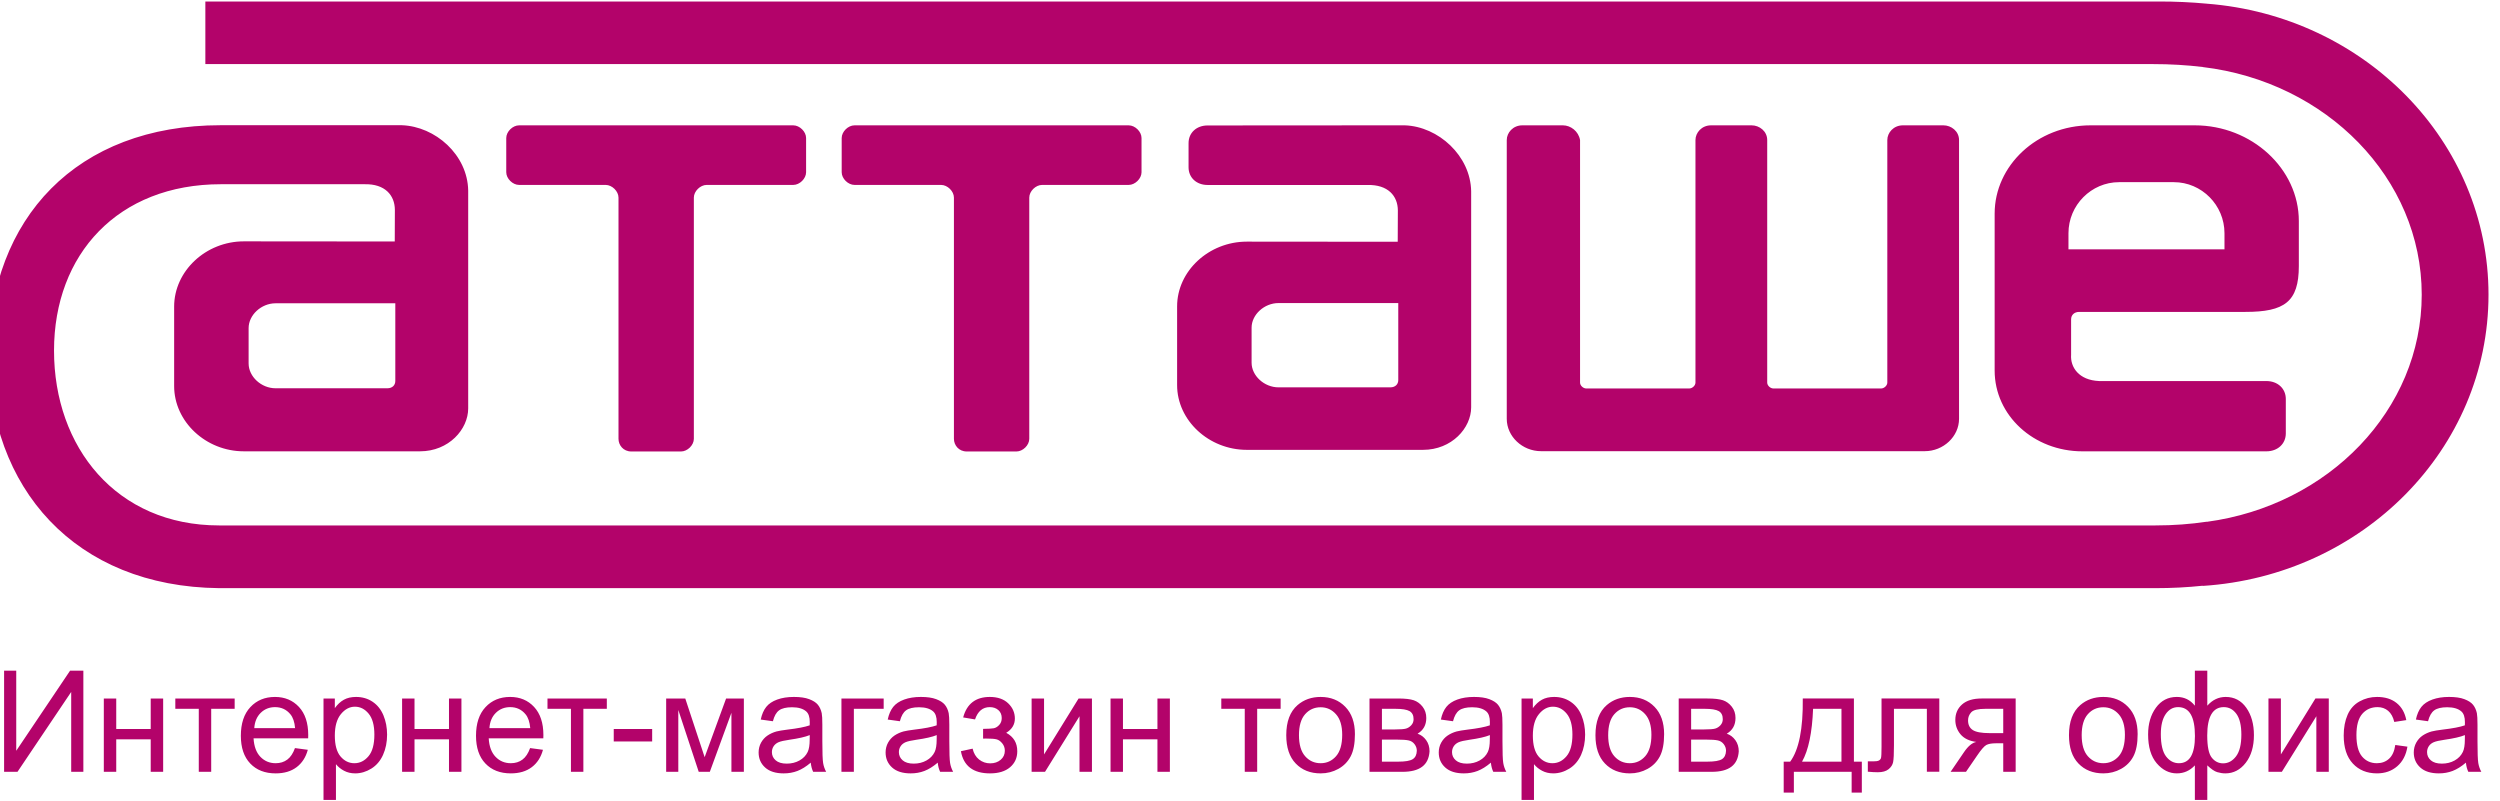 <?xml version="1.0" encoding="UTF-8"?>
<!DOCTYPE svg PUBLIC "-//W3C//DTD SVG 1.1//EN" "http://www.w3.org/Graphics/SVG/1.1/DTD/svg11.dtd">
<!-- Creator: CorelDRAW 2020 (64-Bit) -->
<svg xmlns="http://www.w3.org/2000/svg" xml:space="preserve" width="15.071mm" height="4.826mm" version="1.1" style="shape-rendering:geometricPrecision; text-rendering:geometricPrecision; image-rendering:optimizeQuality; fill-rule:evenodd; clip-rule:evenodd"
viewBox="0 0 1507.06 482.58"
 xmlns:xlink="http://www.w3.org/1999/xlink"
 xmlns:xodm="http://www.corel.com/coreldraw/odm/2003">
 <defs>
  <style type="text/css">
   <![CDATA[
    .fil1 {fill:#B3036A}
    .fil0 {fill:#B3036A;fill-rule:nonzero}
   ]]>
  </style>
 </defs>
 <g id="Слой_x0020_1">
  <g id="_1708137004160">
   <path class="fil0" d="M2.47 404.29l7.32 0 0 48.29 32.46 -48.29 8 0 0 60.98 -7.33 0 0 -48.16 -32.38 48.16 -8.07 0 0 -60.98zm60.11 16.78l7.49 0 0 18.4 20.78 0 0 -18.4 7.5 0 0 44.2 -7.5 0 0 -19.59 -20.78 0 0 19.59 -7.49 0 0 -44.2zm43.11 0l35.77 0 0 6.22 -14.14 0 0 37.98 -7.49 0 0 -37.98 -14.14 0 0 -6.22zm72.12 29.89l7.75 1.03c-1.21,4.49 -3.47,8 -6.76,10.48 -3.29,2.49 -7.49,3.74 -12.62,3.74 -6.44,0 -11.55,-1.99 -15.33,-5.96 -3.77,-3.96 -5.66,-9.54 -5.66,-16.71 0,-7.41 1.9,-13.17 5.72,-17.26 3.82,-4.1 8.77,-6.15 14.86,-6.15 5.89,0 10.7,2.01 14.44,6.02 3.73,4.02 5.6,9.67 5.6,16.95 0,0.44 -0.01,1.11 -0.04,1.99l-32.92 0c0.29,4.84 1.65,8.56 4.12,11.13 2.46,2.56 5.54,3.86 9.21,3.86 2.74,0 5.08,-0.73 7.01,-2.18 1.95,-1.44 3.48,-3.76 4.62,-6.94zm-24.53 -12.01l24.61 0c-0.32,-3.71 -1.27,-6.5 -2.82,-8.35 -2.37,-2.89 -5.47,-4.33 -9.26,-4.33 -3.43,0 -6.31,1.15 -8.65,3.45 -2.33,2.29 -3.62,5.37 -3.88,9.23zm41.74 43.27l0 -61.15 6.82 0 0 5.81c1.6,-2.25 3.42,-3.94 5.45,-5.06 2.01,-1.12 4.47,-1.69 7.35,-1.69 3.78,0 7.1,0.97 9.98,2.91 2.88,1.93 5.05,4.67 6.53,8.19 1.46,3.54 2.2,7.4 2.2,11.61 0,4.5 -0.81,8.56 -2.43,12.18 -1.62,3.61 -3.97,6.38 -7.07,8.31 -3.08,1.91 -6.33,2.88 -9.73,2.88 -2.5,0 -4.75,-0.53 -6.72,-1.58 -1.99,-1.05 -3.6,-2.37 -4.88,-3.97l0 21.56 -7.5 0zm6.82 -38.78c0,5.66 1.15,9.85 3.43,12.56 2.3,2.71 5.08,4.08 8.35,4.08 3.32,0 6.16,-1.41 8.52,-4.22 2.37,-2.81 3.54,-7.15 3.54,-13.04 0,-5.62 -1.15,-9.83 -3.46,-12.62 -2.31,-2.8 -5.07,-4.19 -8.27,-4.19 -3.18,0 -5.99,1.49 -8.44,4.46 -2.45,2.98 -3.67,7.29 -3.67,12.97zm40.55 -22.37l7.49 0 0 18.4 20.78 0 0 -18.4 7.5 0 0 44.2 -7.5 0 0 -19.59 -20.78 0 0 19.59 -7.49 0 0 -44.2zm77.17 29.89l7.75 1.03c-1.2,4.49 -3.46,8 -6.75,10.48 -3.3,2.49 -7.5,3.74 -12.62,3.74 -6.45,0 -11.56,-1.99 -15.33,-5.96 -3.78,-3.96 -5.66,-9.54 -5.66,-16.71 0,-7.41 1.9,-13.17 5.72,-17.26 3.81,-4.1 8.77,-6.15 14.86,-6.15 5.89,0 10.7,2.01 14.43,6.02 3.73,4.02 5.61,9.67 5.61,16.95 0,0.44 -0.02,1.11 -0.04,1.99l-32.92 0c0.28,4.84 1.65,8.56 4.12,11.13 2.45,2.56 5.53,3.86 9.21,3.86 2.74,0 5.08,-0.73 7.01,-2.18 1.94,-1.44 3.48,-3.76 4.61,-6.94zm-24.52 -12.01l24.61 0c-0.33,-3.71 -1.28,-6.5 -2.83,-8.35 -2.37,-2.89 -5.46,-4.33 -9.25,-4.33 -3.44,0 -6.32,1.15 -8.66,3.45 -2.33,2.29 -3.62,5.37 -3.87,9.23zm35 -17.88l35.77 0 0 6.22 -14.14 0 0 37.98 -7.49 0 0 -37.98 -14.14 0 0 -6.22zm39.94 25.89l0 -7.49 23.16 0 0 7.49 -23.16 0zm31.6 -25.89l11.52 0 11.68 35.37 12.93 -35.37 10.71 0 0 44.2 -7.5 0 0 -35.58 -13.02 35.58 -6.69 0 -12.31 -37.29 0 37.29 -7.32 0 0 -44.2zm87.16 38.67c-2.78,2.37 -5.46,4.03 -8.03,5.01 -2.57,0.98 -5.33,1.46 -8.28,1.46 -4.85,0 -8.59,-1.18 -11.2,-3.55 -2.61,-2.36 -3.92,-5.38 -3.92,-9.06 0,-2.15 0.5,-4.13 1.48,-5.92 0.99,-1.78 2.29,-3.2 3.88,-4.28 1.6,-1.08 3.39,-1.9 5.39,-2.46 1.48,-0.38 3.7,-0.75 6.67,-1.12 6.05,-0.71 10.52,-1.57 13.37,-2.57 0.03,-1.02 0.04,-1.67 0.04,-1.94 0,-3.04 -0.71,-5.18 -2.12,-6.43 -1.92,-1.69 -4.77,-2.53 -8.55,-2.53 -3.53,0 -6.15,0.63 -7.82,1.86 -1.69,1.24 -2.92,3.42 -3.73,6.57l-7.33 -1.02c0.67,-3.14 1.76,-5.68 3.3,-7.61 1.53,-1.93 3.74,-3.4 6.64,-4.45 2.88,-1.04 6.24,-1.57 10.05,-1.57 3.77,0 6.85,0.44 9.22,1.34 2.36,0.89 4.11,2 5.21,3.35 1.11,1.35 1.89,3.05 2.34,5.11 0.25,1.28 0.37,3.57 0.37,6.88l0 9.94c0,6.94 0.16,11.32 0.47,13.18 0.3,1.86 0.92,3.64 1.83,5.34l-7.83 0c-0.75,-1.57 -1.24,-3.42 -1.45,-5.53zm-0.6 -16.61c-2.72,1.11 -6.81,2.04 -12.26,2.81 -3.09,0.44 -5.28,0.94 -6.56,1.49 -1.27,0.55 -2.25,1.36 -2.95,2.41 -0.7,1.07 -1.05,2.25 -1.05,3.55 0,1.97 0.75,3.63 2.27,4.95 1.52,1.32 3.73,1.99 6.64,1.99 2.89,0 5.45,-0.62 7.71,-1.89 2.24,-1.25 3.9,-2.96 4.95,-5.13 0.81,-1.69 1.21,-4.18 1.21,-7.46l0.04 -2.72zm19.1 -22.06l25.46 0 0 6.22 -17.97 0 0 37.98 -7.49 0 0 -44.2zm58.05 38.67c-2.78,2.37 -5.47,4.03 -8.04,5.01 -2.56,0.98 -5.32,1.46 -8.27,1.46 -4.85,0 -8.59,-1.18 -11.2,-3.55 -2.61,-2.36 -3.92,-5.38 -3.92,-9.06 0,-2.15 0.5,-4.13 1.48,-5.92 0.99,-1.78 2.28,-3.2 3.87,-4.28 1.61,-1.08 3.4,-1.9 5.4,-2.46 1.47,-0.38 3.7,-0.75 6.67,-1.12 6.05,-0.71 10.52,-1.57 13.37,-2.57 0.03,-1.02 0.04,-1.67 0.04,-1.94 0,-3.04 -0.71,-5.18 -2.13,-6.43 -1.91,-1.69 -4.77,-2.53 -8.54,-2.53 -3.54,0 -6.15,0.63 -7.82,1.86 -1.69,1.24 -2.93,3.42 -3.73,6.57l-7.33 -1.02c0.67,-3.14 1.76,-5.68 3.29,-7.61 1.54,-1.93 3.75,-3.4 6.65,-4.45 2.88,-1.04 6.24,-1.57 10.05,-1.57 3.77,0 6.85,0.44 9.22,1.34 2.36,0.89 4.1,2 5.21,3.35 1.11,1.35 1.89,3.05 2.34,5.11 0.24,1.28 0.37,3.57 0.37,6.88l0 9.94c0,6.94 0.16,11.32 0.47,13.18 0.3,1.86 0.92,3.64 1.83,5.34l-7.83 0c-0.76,-1.57 -1.24,-3.42 -1.45,-5.53zm-0.6 -16.61c-2.72,1.11 -6.81,2.04 -12.26,2.81 -3.1,0.44 -5.28,0.94 -6.56,1.49 -1.28,0.55 -2.26,1.36 -2.95,2.41 -0.7,1.07 -1.05,2.25 -1.05,3.55 0,1.97 0.75,3.63 2.27,4.95 1.52,1.32 3.73,1.99 6.64,1.99 2.88,0 5.45,-0.62 7.71,-1.89 2.24,-1.25 3.9,-2.96 4.95,-5.13 0.81,-1.69 1.21,-4.18 1.21,-7.46l0.04 -2.72zm27.94 2.13l0 -5.88c3.15,-0.03 5.31,-0.16 6.44,-0.37 1.15,-0.23 2.24,-0.88 3.27,-1.99 1.02,-1.1 1.53,-2.48 1.53,-4.14 0,-2 -0.67,-3.62 -2.02,-4.81 -1.35,-1.21 -3.08,-1.8 -5.22,-1.8 -4.22,0 -7.17,2.47 -8.86,7.41l-7.15 -1.2c2.21,-8.23 7.58,-12.35 16.07,-12.35 4.71,0 8.4,1.28 11.08,3.85 2.68,2.57 4.02,5.64 4.02,9.2 0,3.59 -1.75,6.46 -5.22,8.57 2.22,1.19 3.88,2.71 5.01,4.56 1.1,1.84 1.66,4.03 1.66,6.56 0,3.96 -1.45,7.16 -4.33,9.63 -2.9,2.47 -6.93,3.71 -12.12,3.71 -10.08,0 -15.93,-4.46 -17.53,-13.37l7.06 -1.54c0.64,2.81 1.94,5 3.89,6.55 1.96,1.54 4.19,2.31 6.72,2.31 2.52,0 4.63,-0.71 6.3,-2.14 1.67,-1.42 2.51,-3.24 2.51,-5.45 0,-1.72 -0.52,-3.21 -1.57,-4.49 -1.05,-1.28 -2.17,-2.07 -3.37,-2.38 -1.19,-0.33 -3.35,-0.49 -6.47,-0.49 -0.26,0 -0.82,0.02 -1.7,0.05zm29.25 -24.19l7.5 0 0 33.71 20.82 -33.71 8.05 0 0 44.2 -7.5 0 0 -33.5 -20.79 33.5 -8.08 0 0 -44.2zm47.58 0l7.49 0 0 18.4 20.78 0 0 -18.4 7.5 0 0 44.2 -7.5 0 0 -19.59 -20.78 0 0 19.59 -7.49 0 0 -44.2zm66.77 0l35.77 0 0 6.22 -14.14 0 0 37.98 -7.49 0 0 -37.98 -14.14 0 0 -6.22zm39.16 22.1c0,-8.16 2.27,-14.21 6.83,-18.14 3.79,-3.26 8.43,-4.9 13.89,-4.9 6.06,0 11.03,1.99 14.89,5.97 3.85,3.96 5.78,9.45 5.78,16.45 0,5.67 -0.85,10.13 -2.56,13.38 -1.7,3.25 -4.18,5.78 -7.45,7.58 -3.25,1.8 -6.81,2.7 -10.66,2.7 -6.19,0 -11.18,-1.98 -15,-5.94 -3.82,-3.96 -5.72,-9.66 -5.72,-17.1zm7.66 0.01c0,5.65 1.24,9.88 3.71,12.68 2.48,2.81 5.59,4.22 9.35,4.22 3.72,0 6.82,-1.41 9.3,-4.23 2.47,-2.83 3.7,-7.13 3.7,-12.91 0,-5.45 -1.24,-9.58 -3.73,-12.37 -2.48,-2.81 -5.58,-4.22 -9.27,-4.22 -3.76,0 -6.87,1.39 -9.35,4.19 -2.47,2.79 -3.71,7.01 -3.71,12.64zm42.52 -22.11l17.24 0c4.23,0 7.38,0.36 9.45,1.07 2.06,0.71 3.84,2 5.31,3.88 1.49,1.91 2.23,4.16 2.23,6.8 0,2.12 -0.44,3.96 -1.31,5.53 -0.88,1.57 -2.18,2.89 -3.94,3.94 2.07,0.7 3.79,1.99 5.17,3.89 1.36,1.89 2.04,4.14 2.04,6.74 -0.27,4.19 -1.77,7.3 -4.49,9.31 -2.71,2.03 -6.65,3.04 -11.82,3.04l-19.88 0 0 -44.2zm7.49 18.65l7.95 0c3.16,0 5.35,-0.17 6.53,-0.5 1.19,-0.34 2.25,-1 3.19,-2.02 0.94,-1.01 1.41,-2.23 1.41,-3.65 0,-2.34 -0.83,-3.96 -2.46,-4.89 -1.65,-0.92 -4.46,-1.37 -8.43,-1.37l-8.19 0 0 12.43zm0 19.42l9.84 0c4.23,0 7.13,-0.5 8.71,-1.48 1.58,-0.99 2.4,-2.68 2.48,-5.11 0,-1.4 -0.45,-2.72 -1.36,-3.93 -0.92,-1.21 -2.11,-1.97 -3.57,-2.28 -1.47,-0.33 -3.82,-0.49 -7.06,-0.49l-9.04 0 0 13.29zm65.68 0.6c-2.79,2.37 -5.47,4.03 -8.04,5.01 -2.57,0.98 -5.32,1.46 -8.27,1.46 -4.86,0 -8.59,-1.18 -11.2,-3.55 -2.61,-2.36 -3.92,-5.38 -3.92,-9.06 0,-2.15 0.5,-4.13 1.48,-5.92 0.99,-1.78 2.28,-3.2 3.87,-4.28 1.6,-1.08 3.39,-1.9 5.39,-2.46 1.48,-0.38 3.71,-0.75 6.68,-1.12 6.04,-0.71 10.51,-1.57 13.37,-2.57 0.02,-1.02 0.04,-1.67 0.04,-1.94 0,-3.04 -0.71,-5.18 -2.13,-6.43 -1.92,-1.69 -4.77,-2.53 -8.55,-2.53 -3.53,0 -6.14,0.63 -7.82,1.86 -1.69,1.24 -2.92,3.42 -3.73,6.57l-7.32 -1.02c0.66,-3.14 1.76,-5.68 3.29,-7.61 1.53,-1.93 3.75,-3.4 6.64,-4.45 2.88,-1.04 6.25,-1.57 10.05,-1.57 3.78,0 6.86,0.44 9.23,1.34 2.35,0.89 4.1,2 5.21,3.35 1.1,1.35 1.89,3.05 2.34,5.11 0.24,1.28 0.37,3.57 0.37,6.88l0 9.94c0,6.94 0.15,11.32 0.47,13.18 0.3,1.86 0.92,3.64 1.83,5.34l-7.84 0c-0.75,-1.57 -1.23,-3.42 -1.44,-5.53zm-0.6 -16.61c-2.73,1.11 -6.81,2.04 -12.26,2.81 -3.1,0.44 -5.28,0.94 -6.56,1.49 -1.28,0.55 -2.26,1.36 -2.95,2.41 -0.7,1.07 -1.06,2.25 -1.06,3.55 0,1.97 0.76,3.63 2.28,4.95 1.51,1.32 3.73,1.99 6.64,1.99 2.88,0 5.45,-0.62 7.71,-1.89 2.24,-1.25 3.9,-2.96 4.95,-5.13 0.81,-1.69 1.21,-4.18 1.21,-7.46l0.04 -2.72zm19.09 39.09l0 -61.15 6.81 0 0 5.81c1.61,-2.25 3.42,-3.94 5.45,-5.06 2.02,-1.12 4.47,-1.69 7.36,-1.69 3.77,0 7.09,0.97 9.97,2.91 2.89,1.93 5.06,4.67 6.53,8.19 1.47,3.54 2.2,7.4 2.2,11.61 0,4.5 -0.81,8.56 -2.42,12.18 -1.62,3.61 -3.98,6.38 -7.07,8.31 -3.08,1.91 -6.33,2.88 -9.74,2.88 -2.5,0 -4.74,-0.53 -6.71,-1.58 -1.99,-1.05 -3.61,-2.37 -4.89,-3.97l0 21.56 -7.49 0zm6.81 -38.78c0,5.66 1.15,9.85 3.44,12.56 2.3,2.71 5.08,4.08 8.34,4.08 3.33,0 6.16,-1.41 8.52,-4.22 2.37,-2.81 3.55,-7.15 3.55,-13.04 0,-5.62 -1.15,-9.83 -3.46,-12.62 -2.32,-2.8 -5.07,-4.19 -8.28,-4.19 -3.18,0 -5.99,1.49 -8.43,4.46 -2.46,2.98 -3.68,7.29 -3.68,12.97zm37.74 -0.27c0,-8.16 2.28,-14.21 6.83,-18.14 3.79,-3.26 8.43,-4.9 13.9,-4.9 6.06,0 11.03,1.99 14.89,5.97 3.84,3.96 5.77,9.45 5.77,16.45 0,5.67 -0.85,10.13 -2.55,13.38 -1.7,3.25 -4.19,5.78 -7.45,7.58 -3.25,1.8 -6.82,2.7 -10.66,2.7 -6.19,0 -11.19,-1.98 -15,-5.94 -3.82,-3.96 -5.73,-9.66 -5.73,-17.1zm7.67 0.01c0,5.65 1.23,9.88 3.7,12.68 2.49,2.81 5.6,4.22 9.36,4.22 3.72,0 6.81,-1.41 9.29,-4.23 2.47,-2.83 3.71,-7.13 3.71,-12.91 0,-5.45 -1.25,-9.58 -3.73,-12.37 -2.49,-2.81 -5.58,-4.22 -9.27,-4.22 -3.76,0 -6.87,1.39 -9.36,4.19 -2.47,2.79 -3.7,7.01 -3.7,12.64zm42.51 -22.11l17.25 0c4.23,0 7.38,0.36 9.45,1.07 2.06,0.71 3.83,2 5.31,3.88 1.49,1.91 2.23,4.16 2.23,6.8 0,2.12 -0.44,3.96 -1.31,5.53 -0.88,1.57 -2.19,2.89 -3.95,3.94 2.08,0.7 3.79,1.99 5.17,3.89 1.36,1.89 2.05,4.14 2.05,6.74 -0.27,4.19 -1.78,7.3 -4.49,9.31 -2.71,2.03 -6.66,3.04 -11.82,3.04l-19.89 0 0 -44.2zm7.49 18.65l7.95 0c3.17,0 5.35,-0.17 6.53,-0.5 1.2,-0.34 2.26,-1 3.2,-2.02 0.93,-1.01 1.4,-2.23 1.4,-3.65 0,-2.34 -0.82,-3.96 -2.45,-4.89 -1.65,-0.92 -4.46,-1.37 -8.43,-1.37l-8.2 0 0 12.43zm0 19.42l9.84 0c4.23,0 7.14,-0.5 8.72,-1.48 1.57,-0.99 2.4,-2.68 2.48,-5.11 0,-1.4 -0.45,-2.72 -1.36,-3.93 -0.92,-1.21 -2.12,-1.97 -3.58,-2.28 -1.46,-0.33 -3.82,-0.49 -7.05,-0.49l-9.05 0 0 13.29zm67.3 -38.07l30.83 0 0 38.07 4.77 0 0 18.65 -6.14 0 0 -12.52 -34.83 0 0 12.52 -6.13 0 0 -18.65 3.92 0c5.28,-7.17 7.81,-19.86 7.58,-38.07zm6.22 6.22c-0.56,14.35 -2.77,24.97 -6.65,31.85l23.76 0 0 -31.85 -17.11 0zm41.26 -6.22l34.83 0 0 44.16 -7.5 0 0 -37.94 -19.84 0 0 21.98c0,5.13 -0.17,8.51 -0.5,10.15 -0.34,1.64 -1.24,3.05 -2.73,4.28 -1.51,1.22 -3.67,1.83 -6.49,1.83 -1.75,0 -3.76,-0.12 -6.03,-0.33l0 -6.23 3.28 0c1.54,0 2.65,-0.16 3.32,-0.48 0.66,-0.32 1.1,-0.83 1.33,-1.52 0.21,-0.7 0.33,-2.95 0.33,-6.77l0 -29.13zm80.86 0l0 44.2 -7.49 0 0 -17.2 -4.32 0c-2.63,0 -4.58,0.34 -5.88,1.03 -1.29,0.7 -3.17,2.87 -5.66,6.55l-6.59 9.62 -9.28 0 8.09 -11.87c2.47,-3.63 4.94,-5.67 7.4,-6.14 -4.27,-0.58 -7.45,-2.13 -9.53,-4.63 -2.07,-2.5 -3.11,-5.38 -3.11,-8.63 0,-3.84 1.35,-6.95 4.06,-9.34 2.72,-2.4 6.65,-3.59 11.79,-3.59l20.52 0zm-7.49 6.22l-10.65 0c-4.46,0 -7.34,0.69 -8.63,2.08 -1.29,1.4 -1.93,3.03 -1.93,4.89 0,2.64 0.95,4.58 2.85,5.82 1.89,1.23 5.25,1.86 10.08,1.86l8.28 0 0 -14.65zm39.63 15.88c0,-8.16 2.27,-14.21 6.82,-18.14 3.79,-3.26 8.43,-4.9 13.9,-4.9 6.06,0 11.03,1.99 14.89,5.97 3.84,3.96 5.78,9.45 5.78,16.45 0,5.67 -0.86,10.13 -2.56,13.38 -1.7,3.25 -4.19,5.78 -7.45,7.58 -3.25,1.8 -6.82,2.7 -10.66,2.7 -6.19,0 -11.19,-1.98 -15,-5.94 -3.82,-3.96 -5.72,-9.66 -5.72,-17.1zm7.66 0.01c0,5.65 1.23,9.88 3.7,12.68 2.49,2.81 5.6,4.22 9.36,4.22 3.72,0 6.81,-1.41 9.3,-4.23 2.46,-2.83 3.7,-7.13 3.7,-12.91 0,-5.45 -1.25,-9.58 -3.73,-12.37 -2.49,-2.81 -5.58,-4.22 -9.27,-4.22 -3.76,0 -6.87,1.39 -9.36,4.19 -2.47,2.79 -3.7,7.01 -3.7,12.64zm68.23 -38.89l7.49 0 0 21.12c1.55,-1.77 3.26,-3.09 5.12,-3.97 1.84,-0.87 3.84,-1.31 5.97,-1.31 5.22,0 9.37,2.19 12.43,6.55 3.06,4.35 4.59,9.83 4.59,16.45 0,6.9 -1.65,12.46 -4.94,16.71 -3.29,4.24 -7.4,6.37 -12.29,6.37 -1.61,0 -3.24,-0.26 -4.9,-0.75 -1.66,-0.5 -3.65,-1.86 -5.98,-4.08l0 20.84 -7.49 0 0 -20.84c-1.49,1.61 -3.15,2.81 -4.97,3.62 -1.81,0.81 -3.77,1.21 -5.89,1.21 -4.63,0 -8.67,-2.03 -12.13,-6.08 -3.47,-4.06 -5.2,-9.86 -5.2,-17.41 0,-6.4 1.56,-11.76 4.7,-16.08 3.14,-4.33 7.34,-6.51 12.63,-6.51 2.23,0 4.23,0.44 6.03,1.31 1.81,0.88 3.41,2.2 4.83,3.97l0 -21.12zm7.45 39.07c0,6.64 0.91,11.1 2.74,13.38 1.82,2.29 4.1,3.42 6.84,3.42 3.04,0 5.64,-1.4 7.78,-4.21 2.14,-2.8 3.21,-7.17 3.21,-13.09 0,-5.58 -0.99,-9.75 -2.97,-12.49 -1.97,-2.74 -4.51,-4.1 -7.61,-4.1 -3.32,0 -5.8,1.42 -7.48,4.27 -1.67,2.85 -2.51,7.12 -2.51,12.82zm-27.97 -0.86c0,6.23 1.05,10.72 3.13,13.46 2.09,2.74 4.67,4.12 7.77,4.12 3.23,0 5.66,-1.37 7.26,-4.09 1.59,-2.73 2.4,-6.83 2.4,-12.28 0,-5.82 -0.83,-10.18 -2.52,-13.09 -1.69,-2.91 -4.23,-4.35 -7.64,-4.35 -3.07,0 -5.56,1.42 -7.51,4.25 -1.93,2.84 -2.89,6.83 -2.89,11.98zm64.88 -21.43l7.49 0 0 33.71 20.82 -33.71 8.05 0 0 44.2 -7.49 0 0 -33.5 -20.8 33.5 -8.07 0 0 -44.2zm76.45 28.02l7.32 1.02c-0.81,5.04 -2.85,8.97 -6.16,11.83 -3.31,2.85 -7.38,4.27 -12.19,4.27 -6.04,0 -10.89,-1.98 -14.55,-5.92 -3.68,-3.95 -5.51,-9.6 -5.51,-16.95 0,-4.77 0.8,-8.93 2.37,-12.5 1.58,-3.57 3.98,-6.25 7.21,-8.02 3.22,-1.79 6.73,-2.69 10.53,-2.69 4.79,0 8.72,1.21 11.76,3.64 3.05,2.43 5.01,5.87 5.86,10.33l-7.24 1.11c-0.7,-2.97 -1.92,-5.2 -3.69,-6.7 -1.76,-1.49 -3.89,-2.24 -6.39,-2.24 -3.77,0 -6.84,1.34 -9.21,4.04 -2.36,2.71 -3.53,6.97 -3.53,12.82 0,5.93 1.13,10.23 3.4,12.92 2.29,2.68 5.25,4.03 8.9,4.03 2.95,0 5.41,-0.9 7.37,-2.7 1.97,-1.79 3.22,-4.56 3.75,-8.29zm42.58 10.65c-2.78,2.37 -5.47,4.03 -8.04,5.01 -2.57,0.98 -5.32,1.46 -8.27,1.46 -4.86,0 -8.59,-1.18 -11.2,-3.55 -2.61,-2.36 -3.92,-5.38 -3.92,-9.06 0,-2.15 0.5,-4.13 1.48,-5.92 0.99,-1.78 2.28,-3.2 3.87,-4.28 1.61,-1.08 3.4,-1.9 5.4,-2.46 1.47,-0.38 3.7,-0.75 6.67,-1.12 6.04,-0.71 10.52,-1.57 13.37,-2.57 0.03,-1.02 0.04,-1.67 0.04,-1.94 0,-3.04 -0.71,-5.18 -2.13,-6.43 -1.91,-1.69 -4.77,-2.53 -8.54,-2.53 -3.54,0 -6.15,0.63 -7.82,1.86 -1.69,1.24 -2.93,3.42 -3.74,6.57l-7.32 -1.02c0.67,-3.14 1.76,-5.68 3.29,-7.61 1.54,-1.93 3.75,-3.4 6.65,-4.45 2.88,-1.04 6.24,-1.57 10.04,-1.57 3.78,0 6.86,0.44 9.23,1.34 2.36,0.89 4.1,2 5.21,3.35 1.11,1.35 1.89,3.05 2.34,5.11 0.24,1.28 0.37,3.57 0.37,6.88l0 9.94c0,6.94 0.16,11.32 0.47,13.18 0.3,1.86 0.92,3.64 1.83,5.34l-7.83 0c-0.76,-1.57 -1.24,-3.42 -1.45,-5.53zm-0.6 -16.61c-2.72,1.11 -6.81,2.04 -12.26,2.81 -3.1,0.44 -5.28,0.94 -6.56,1.49 -1.28,0.55 -2.26,1.36 -2.95,2.41 -0.7,1.07 -1.05,2.25 -1.05,3.55 0,1.97 0.75,3.63 2.27,4.95 1.52,1.32 3.73,1.99 6.64,1.99 2.88,0 5.45,-0.62 7.71,-1.89 2.24,-1.25 3.9,-2.96 4.95,-5.13 0.81,-1.69 1.21,-4.18 1.21,-7.46l0.04 -2.72z"/>
   <path class="fil1" d="M123.8 0.9l1177.85 0c9.85,0 19.42,0.45 28.69,1.31l0 0.01c95.05,7.36 169.79,83.06 169.79,175.4 0,93.14 -76.03,169.36 -172.27,175.58l0 -0.11c-9.18,0.96 -18.67,1.46 -28.46,1.46l-1167.25 0c-86.93,-0.89 -139.08,-60.22 -139.08,-141.61 0.95,-81.39 53.06,-137.46 139.99,-137.46l41.07 0 68.02 0c20.26,0.68 39.74,17.83 40.09,39.39l0 131.33c0,12.57 -11.67,25.86 -29.06,25.86l-106.17 0c-22.93,0 -42.03,-17.89 -42.03,-39.35l0 -47.87c0,-21.46 19.1,-39.35 42.03,-39.35l90.96 0.08 0.07 -19.06c-0.04,-8.77 -5.92,-15.76 -18.34,-15.46l-5.17 0 -81.32 0c-62.08,0 -100.64,42.18 -100.64,100.32 0,58.13 37.49,105.37 99.58,105.37l1167.25 0c10.81,0 21.12,-0.79 30.94,-2.25l0 0.07c73.29,-9.86 129.54,-67.4 129.54,-136.91 0,-70.29 -57.52,-128.34 -132.02,-137.23l0 -0.04c-9.55,-1.15 -19.57,-1.75 -30.03,-1.75l-1174.03 0 0 -37.73zm256.77 271.26l29.97 0c3.86,0 7.73,-3.81 7.73,-7.63l0 0 0 -145.43c0,-3.81 3.87,-7.63 7.73,-7.63l0 0 52.2 0c3.87,0 7.73,-3.82 7.73,-7.64l0 -20.64c0,-3.82 -3.86,-7.64 -7.73,-7.64l-165.29 0c-3.86,0 -7.73,3.82 -7.73,7.64l0 0 0 20.64c0,3.82 3.87,7.64 7.73,7.64l0 0 52.2 0c3.86,0 7.73,3.82 7.73,7.64l0 145.42c0,3.82 2.9,7.63 7.73,7.63zm202.21 0l29.96 0c3.87,0 7.73,-3.81 7.73,-7.63l0 0 0 -145.43c0,-3.81 3.87,-7.63 7.74,-7.63l0 0 52.19 0c3.87,0 7.74,-3.82 7.74,-7.64l0 -20.64c0,-3.82 -3.87,-7.64 -7.74,-7.64l-165.28 0c-3.87,0 -7.73,3.82 -7.73,7.64l0 0 0 20.64c0,3.82 3.86,7.64 7.73,7.64l0 0 52.19 0c3.87,0 7.74,3.82 7.74,7.64l0 145.42c0,3.82 2.9,7.63 7.73,7.63zm264.03 -196.61c20.26,0.67 39.7,18.37 40.04,39.74l0 130.25c0,12.46 -11.67,25.64 -29.06,25.64l-106.17 0c-22.92,0 -42.03,-17.74 -42.03,-39.03l0 -47.46c0,-21.29 19.11,-39.03 42.03,-39.03l90.96 0.08 0.08 -18.9c-0.05,-8.7 -5.92,-15.63 -18.34,-15.33l-96.36 0c-6.69,0 -11.47,-4.44 -11.47,-10.65l0 -14.58c0,-6.21 4.78,-10.65 11.47,-10.65l118.85 -0.08zm-4.85 107.14l-71.24 0c-8.59,0 -16.23,6.99 -16.23,14.85l0 21.11c0,7.86 7.64,14.85 16.23,14.85l67.42 0c2.86,0 4.77,-1.75 4.77,-4.37l0 0 0 -46.43 -0.95 -0.01 0 0zm411.45 5.33l100.16 0c23.53,0 32.22,-6.01 32.22,-27.65l0 0 0 -27.13c0,-31.55 -28.44,-57.69 -62.76,-57.69l0 0 -62.76 0c-32.35,0 -57.85,24.34 -57.85,53.19l0 94.65c0,27.04 23.54,48.68 52.95,48.68l0 0 110.81 0c6.86,0 11.76,-4.51 11.76,-10.82l0 -20.73c0,-6.31 -4.9,-10.82 -11.76,-10.82l-100.8 0c-12.27,-0.51 -17.39,-8.41 -16.87,-15.8l0 0 0 -21.38c0,-2.7 1.96,-4.5 4.9,-4.5zm24.04 -78.21l32.99 0c16.79,0 30.53,13.85 30.53,30.78l0 9.73 -94.05 0 0 -9.73c0,-16.93 13.74,-30.78 30.53,-30.78zm-335.3 -34.26l-24.44 0c-5.64,0 -9.4,4.44 -9.4,8.87l0 0 0 168.05c0,10.64 9.4,19.51 20.68,19.51l0 0 231.29 0c11.28,0 20.68,-8.87 20.68,-19.51l0 0 0 -168.05c0,-5.32 -4.7,-8.87 -9.4,-8.87l-24.44 0c-5.64,0 -9.4,4.44 -9.4,8.87l0 0 0 146.21c0,1.78 -1.89,3.55 -3.76,3.55l0 0 -64.88 0c-1.88,0 -3.76,-1.77 -3.76,-3.55l0 0 0 -146.21c0,-5.32 -4.7,-8.87 -9.4,-8.87l-24.45 0c-5.64,0 -9.4,4.44 -9.4,8.87l0 146.21c0,1.78 -1.88,3.55 -3.76,3.55l0 0 -62.05 0c-1.88,0 -3.76,-1.77 -3.76,-3.55l0 0 0 -146.21c-0.94,-5.32 -5.65,-8.87 -10.35,-8.87zm-704.81 107.28l-71.23 0c-8.6,0 -16.24,7.05 -16.24,14.97l0 21.29c0,7.93 7.64,14.97 16.24,14.97l67.41 0c2.87,0 4.78,-1.76 4.78,-4.4l0 0 0 -46.83 -0.96 0 0 0z"/>
  </g>
 </g>
</svg>
